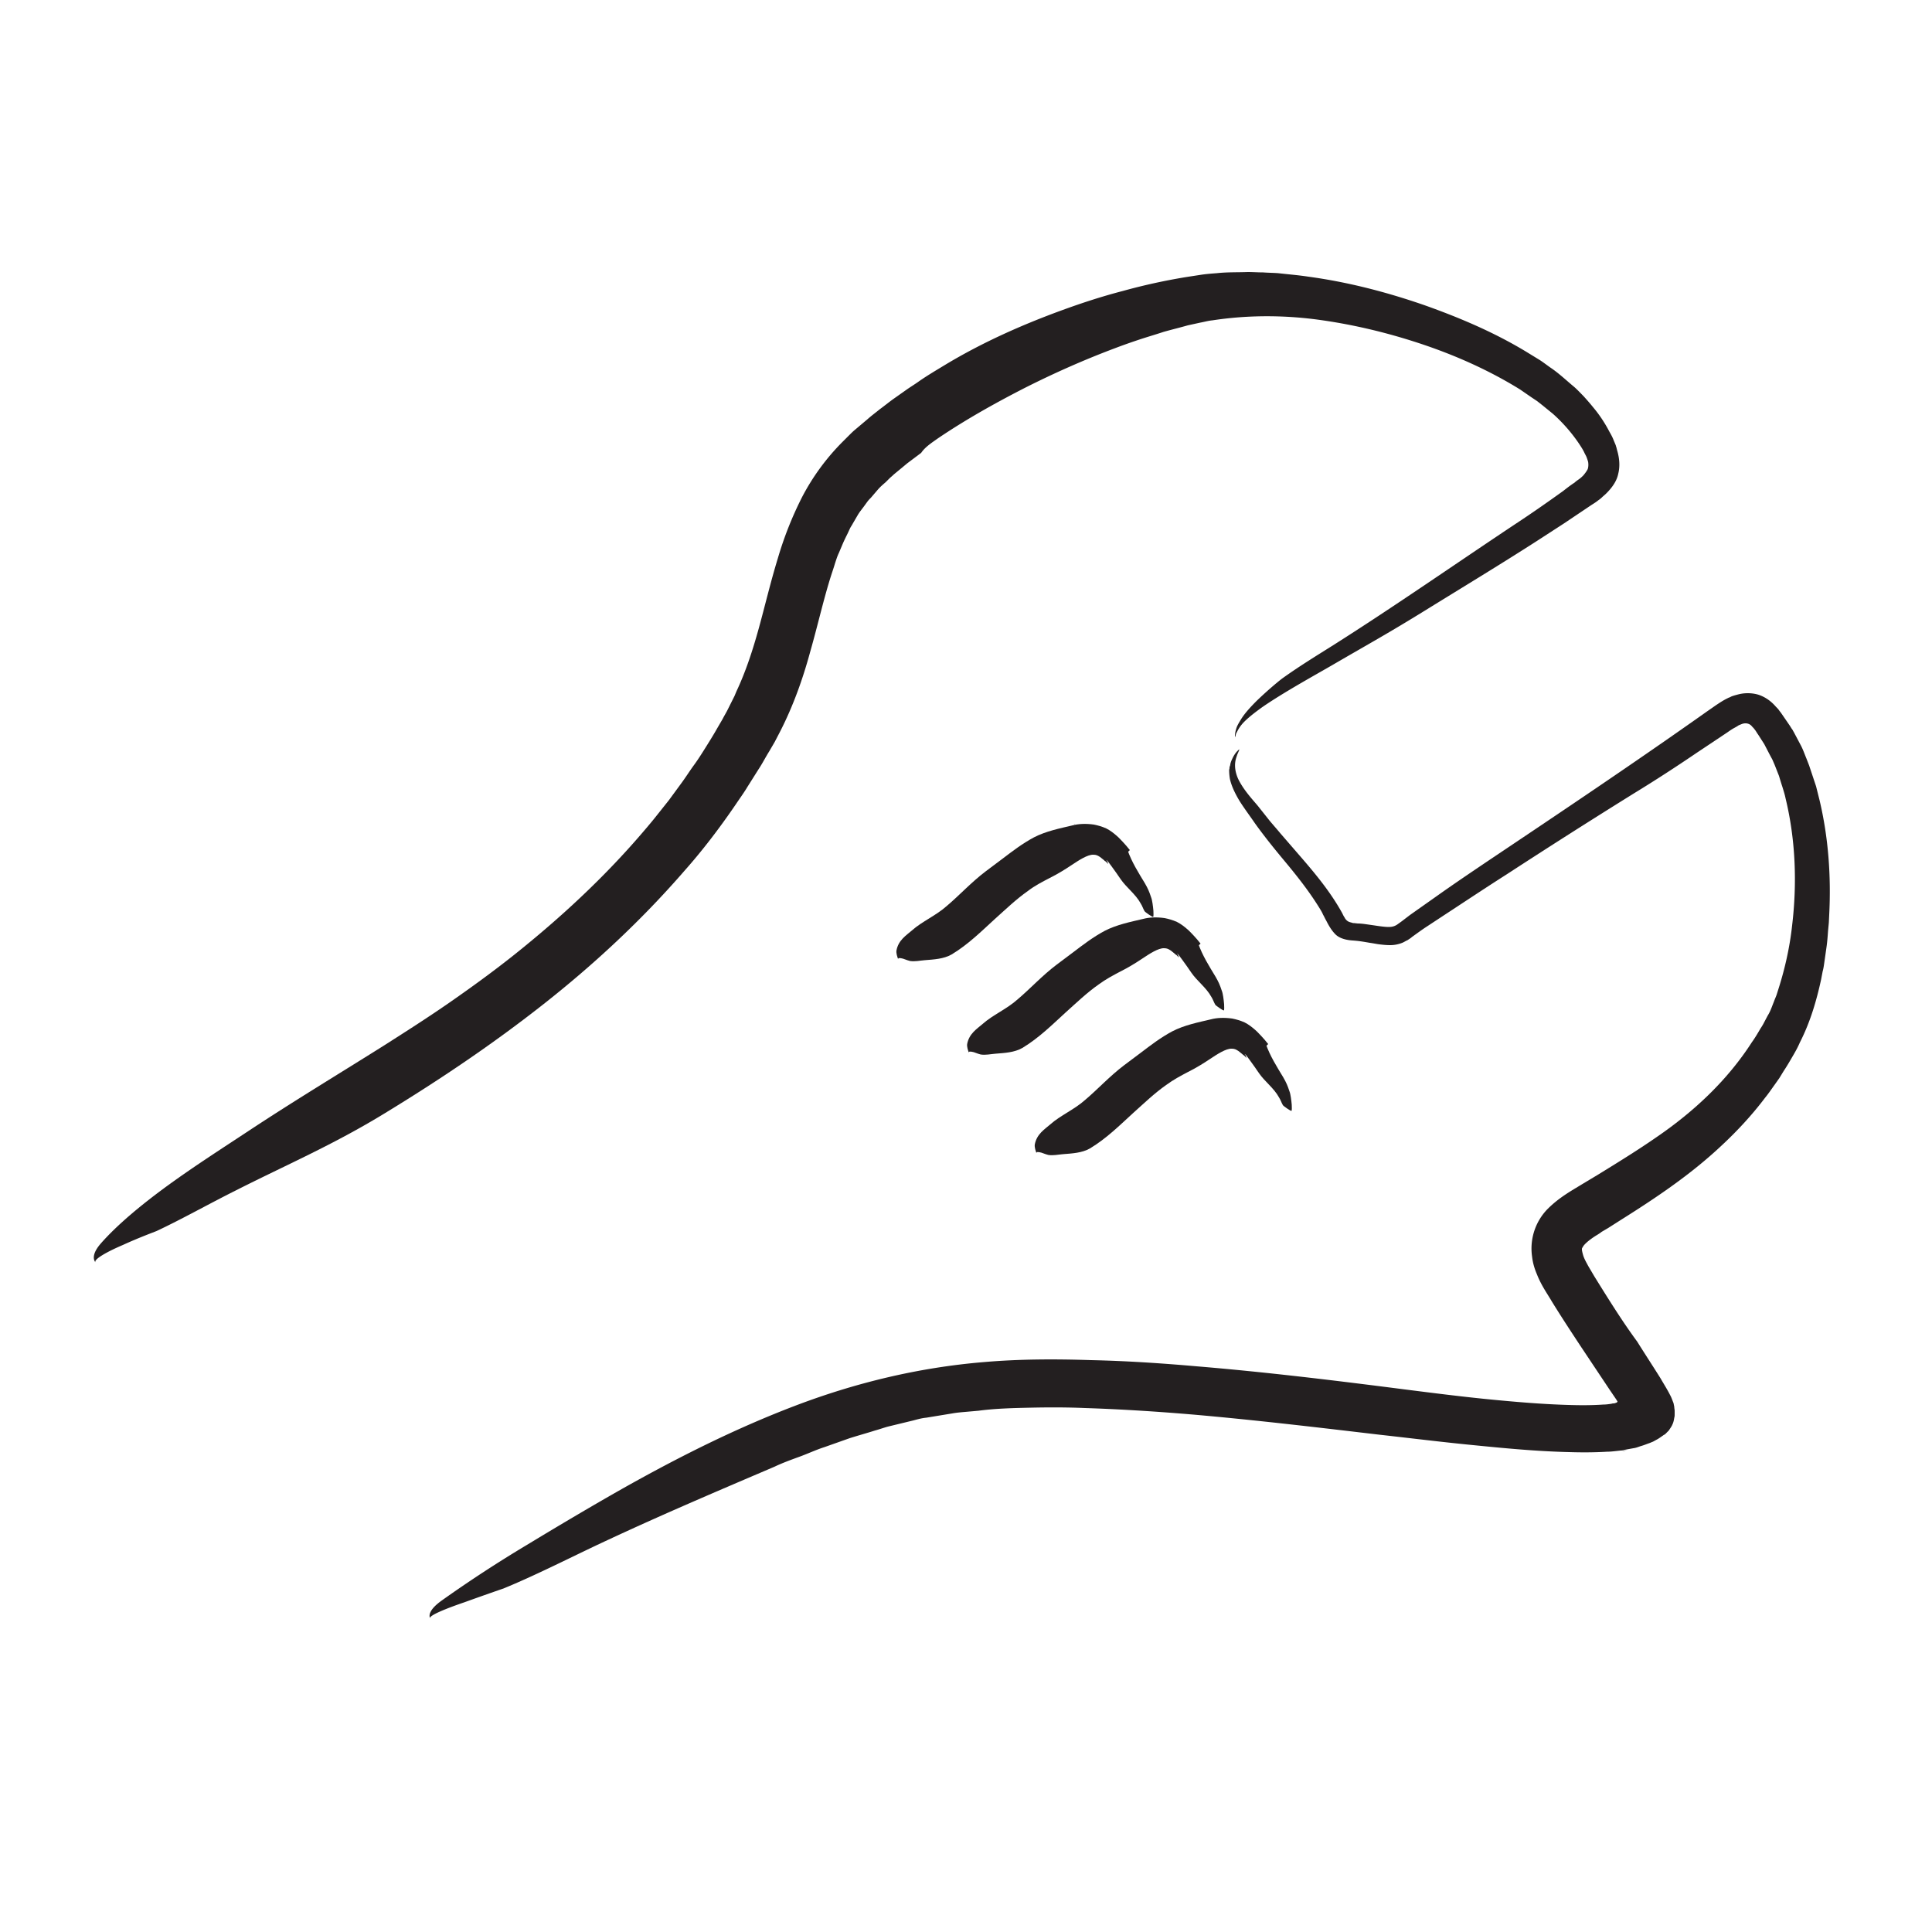 <svg xmlns="http://www.w3.org/2000/svg" viewBox="0 0 500 500"><style>.st0{fill:#231f20}</style><g id="Layer_2"><path class="st0" d="M309.2 71.5l.7-.1c-.3 0-.5 0-.7.1zM218.4 114v-.3.3zM218.2 138.7l-.2.5c.1-.3.1-.4.2-.5z"/><path class="st0" d="M242.8 113.4c7.1-4.8 14.6-9 22.2-12.9 7.7-3.9 15.6-7.4 23.6-10.4 2.1-.8 4.1-1.5 6.2-2.2 2.1-.7 4.2-1.3 6.3-2 2.1-.6 4.2-1.1 6.3-1.7l3.2-.7c1.1-.2 2.1-.5 3.2-.6 8.5-1.3 17.4-1.4 26.3-.3 9.4 1.2 18.7 3.4 27.7 6.4 9 3 17.7 6.9 25.6 11.8l2.9 2 1.5 1 1.4 1.1 2.7 2.2a41.55 41.55 0 0 1 6.6 7.5c.6.9 1.2 1.8 1.6 2.7.2.4.5.9.6 1.3.1.2.2.6.3.9.1.6.1 1.3-.1 1.9-.3.6-.7 1.1-1.1 1.6-.2.2-.6.6-1 .9-.4.3-.9.6-1.3 1-1.1.7-2.1 1.5-3 2.2-3.9 2.8-7.9 5.6-12 8.3-15.8 10.5-31.4 21.4-47.5 31.6-4.3 2.7-8.7 5.4-12.9 8.4-1 .7-4 3.2-6.9 6-1.4 1.4-2.8 2.9-3.8 4.4-.5.8-1 1.6-1.3 2.3-.3.8-.5 1.7-.5 2.4 0 .3 0 .3.1.1.1-.2.1-.7.4-1.1.4-.9 1.1-1.9 1.9-2.7 1.6-1.6 3.6-3 4.4-3.6 5.7-4 14.7-8.9 19.3-11.6 9.3-5.4 13.7-7.8 23.1-13.6 9.7-6 19.3-11.8 28.8-17.9l7.1-4.6 7-4.7c.6-.4 1.3-.8 1.9-1.3a7 7 0 0 0 1-.8c.3-.3.7-.6 1.1-1 1.4-1.4 2.7-3.1 3.1-5.1.5-2 .3-4.1-.3-6.1l-.2-.8c-.1-.2-.1-.4-.2-.6l-.5-1.2c-.3-.8-.7-1.5-1.1-2.2-1.2-2.3-2.6-4.4-4.2-6.3-.8-1-1.6-1.9-2.5-2.9-.9-.9-1.8-1.9-2.8-2.7-1.9-1.6-3.7-3.3-5.8-4.7-1-.7-2-1.5-3-2.1l-3.1-1.9c-8.4-5.1-17.4-8.9-26.4-12.1-9.8-3.4-19.8-6-30.1-7.4-2.6-.4-5.2-.6-7.8-.9-1.3-.1-2.6-.1-3.9-.2-1.3 0-2.6-.1-4-.1-2.7.1-5.3 0-8 .3-1.3.1-2.7.2-4 .4l-3.9.6c-5.5.9-11 2.1-16.4 3.6-5.4 1.4-10.6 3.1-15.8 5-10.4 3.8-20.5 8.3-30 14-2.3 1.4-4.7 2.8-7 4.4-1.1.8-2.3 1.5-3.4 2.3l-3.4 2.4c-1.1.8-2.2 1.7-3.3 2.5-1.1.9-2.2 1.7-3.2 2.6l-3.2 2.7c-.5.4-1.1 1-1.6 1.5l-1.6 1.6a58.6 58.6 0 0 0-10.5 14.3 92.2 92.2 0 0 0-6.3 15.9c-1.9 6.2-3.3 12.2-4.9 18-1.6 5.8-3.4 11.3-5.8 16.4l-.5 1.2-.6 1.2-1.2 2.4c-.4.8-.9 1.6-1.3 2.4l-1.4 2.4c-.9 1.6-1.9 3.2-2.9 4.8-1 1.6-2 3.2-3.1 4.7s-2.1 3.1-3.2 4.6l-3.3 4.5-3.5 4.4c-1.2 1.5-2.4 2.9-3.6 4.3-4.9 5.7-10.1 11.1-15.6 16.3-5.5 5.2-11.2 10.1-17.2 14.9-5.4 4.3-10.9 8.3-16.5 12.2-5.6 3.9-11.4 7.6-17.2 11.3-11.6 7.3-23.4 14.4-35.2 22.2-6.2 4.1-13.7 8.9-20.6 13.9-6.9 5-13.3 10.3-17.6 15.2-2.1 2.4-2.1 4-1.4 4.9-.5-.8 3.1-2.8 7.1-4.5 3.9-1.8 8.2-3.4 8.7-3.6 6.6-3.1 13.5-7 20.3-10.4 13.2-6.7 25.4-11.9 38.8-20.1 14.1-8.6 27.8-17.8 40.9-28.1 13.1-10.3 25.5-21.8 36.6-34.6 4.8-5.4 9.2-11.2 13.3-17.2 1-1.5 2.1-3 3-4.5l2.9-4.6c1-1.5 1.8-3.1 2.8-4.7l1.4-2.4 1.3-2.5c3.5-6.8 6-13.9 7.9-20.9 2-7 3.5-13.8 5.5-20 .3-.9.6-1.8.9-2.8.3-.9.6-1.9 1-2.7l1.1-2.6c.4-.9.8-1.7 1.2-2.5l.6-1.3c.2-.4.5-.8.7-1.2l1.4-2.4c.5-.8 1.1-1.5 1.6-2.2l.8-1.1c.3-.4.6-.7.9-1l1.8-2.1c.6-.7 1.3-1.3 2-1.9l1-1c.3-.3.7-.6 1.1-1l2.3-1.9 1.2-1 1.2-.9 2.4-1.8c1-1.5 2.7-2.6 4.4-3.8z"/><g><path class="st0" d="M455 267.8l.4-.6c-.2.2-.3.4-.4.6zM414.2 356l-.2-.1c.1.1.2.1.2.1zM421.1 375.3c-.4.1-.8.2-1.3.2.7-.1 1-.2 1.3-.2z"/><path class="st0" d="M412.6 330.3l-1-1.7c-.3-.5-.6-1-.8-1.4-.5-.9-.9-1.7-1.1-2.4-.2-.7-.3-1.2-.3-1.4 0-.3 0-.4.2-.6.2-.6 1.5-1.8 3.4-3 .5-.3 1-.6 1.5-1l1.7-1 3.3-2.1c8.9-5.6 17.9-11.6 25.9-19.1 4.1-3.8 8-8 11.4-12.5.9-1.1 1.7-2.3 2.5-3.4l1.2-1.7 1.1-1.8c.8-1.2 1.5-2.4 2.2-3.6.7-1.2 1.4-2.4 2-3.8 2.7-5.3 4.3-10.8 5.5-16.3l.4-2.1c.2-.7.3-1.4.4-2.1l.6-4.2c.2-1.4.3-2.8.4-4.2l.2-2.1.1-2.1c.5-9.9-.2-19.9-2.5-29.6l-.9-3.6-1.2-3.6-.6-1.8-.7-1.8c-.5-1.2-.9-2.4-1.5-3.5l-1.8-3.4c-.2-.3-.3-.6-.5-.8l-.5-.8-1.1-1.6-1.1-1.6c-.2-.3-.4-.5-.6-.8-.2-.3-.4-.5-.8-.9-1.2-1.4-2.7-2.5-4.5-3.1-1.3-.4-2.8-.5-4.2-.3-.7.1-1.4.3-2.1.5-.3.1-.7.2-1 .4-.2.1-.3.1-.5.2l-.4.2c-1 .5-1.9 1.1-2.8 1.7l-2.3 1.6c-18.8 13.3-37.3 25.7-56.4 38.5-4.6 3.1-9.2 6.2-13.7 9.4l-3.4 2.4-3.4 2.4-1.7 1.3c-.5.4-1.1.8-1.5 1.1-.7.5-1.4.7-2.3.7-1 0-2.4-.2-3.7-.4l-2.1-.3c-.7-.1-1.5-.2-2.2-.2l-.9-.1c-.2 0-.4 0-.6-.1-.4-.1-.8-.2-1.1-.4-.3-.2-.6-.5-.8-.9-.1-.2-.2-.3-.3-.5l-.4-.8c-2.9-5.2-6.5-9.6-10.2-13.9l-5.8-6.7c-.9-1.1-1.9-2.2-2.8-3.3l-2.7-3.4c-.9-1.2-3.9-4.2-5.4-7.4-.7-1.6-.9-3.1-.7-4.4.1-.7.3-1.2.5-1.8.2-.5.4-.9.5-1.2.1-.3-.1-.1-.5.3s-.9 1.1-1.3 2c-.2.4-.4.9-.5 1.4 0 .2-.1.5-.2.7 0 .2 0 .5-.1.7 0 1 .1 1.8.2 2.4.4 1.8 1.3 3.7 2.5 5.7 1.2 1.9 2.7 3.9 4 5.8 2.8 3.9 5.7 7.4 7.7 9.8 4 4.8 6.7 8.4 9.1 12.3.3.5.6 1 .8 1.5.3.5.5 1 .8 1.5.5 1 1.3 2.5 2.4 3.6 1.1 1.1 2.9 1.5 4.5 1.6 1.5.1 2.7.3 4.4.6.8.1 1.7.3 2.5.4.9.1 1.7.2 2.8.2 1 0 2.1-.2 3.1-.6.5-.2.9-.5 1.4-.7.4-.3.8-.5 1.1-.8 1.4-1 2.6-1.9 4-2.8l4.1-2.7c5.5-3.6 10.9-7.2 16.4-10.7 10.9-7.1 21.9-14.1 33-21 5.4-3.3 10.8-6.8 16.1-10.4l8.1-5.4c.7-.5 1.3-.9 1.9-1.2.3-.2.6-.3.8-.5.2-.1.6-.3.7-.3.6-.3 1.3-.4 1.9-.2.4.1.8.4 1.1.8l.3.3.4.5c.3.4.5.8.8 1.2l1.6 2.5 1.4 2.7.7 1.3.6 1.4 1.1 2.8c.3 1 .6 2 .9 2.9.3 1 .6 1.9.8 2.9 2.6 10.7 3 22 1.7 32.9-.6 5.5-1.8 10.9-3.4 16l-.6 1.9c-.2.6-.5 1.2-.7 1.8-.5 1.2-.9 2.5-1.6 3.6l-.9 1.7c-.3.6-.6 1.1-1 1.7-.7 1.2-1.4 2.4-2.2 3.5-6.3 9.8-14.9 17.9-24.7 24.6-4.9 3.4-10.1 6.6-15.3 9.8l-4 2.4c-1.3.8-2.7 1.6-4.2 2.6s-3.1 2.2-4.7 3.8a14.64 14.64 0 0 0-4 12.3c.2 1.8.7 3.3 1.3 4.7 1.1 2.8 2.7 5 3.8 6.9 2.4 3.9 4.9 7.7 7.4 11.5l7.6 11.4 1.7 2.5c.1.2.2.3.3.5v.1s-.1 0-.1.1c-.1.1-.1.1-.2.1-.2.1-.5.2-.7.2h-.2l-.4.1c-.7.1-1.4.2-2.1.2-2.9.2-5.9.2-9 .1-6.9-.2-13.9-.8-21-1.5-7-.7-14.1-1.6-21.2-2.5-17.9-2.3-35.9-4.5-54-6-9.1-.8-18.2-1.4-27.3-1.6-9.2-.3-18.4-.3-27.7.5-17 1.4-33.4 5.4-48.9 11.3s-30.2 13.3-44.6 21.4c-7.6 4.3-16.4 9.5-24.8 14.6a334.5 334.5 0 0 0-22.2 14.5c-2.9 2.1-3.3 3.6-2.9 4.5-.3-.7 4.1-2.5 8.8-4.1 4.7-1.7 9.6-3.4 10.2-3.6 7.8-3.2 16.1-7.4 24.1-11.2 15.5-7.3 29.6-13.3 46-20.3 2.1-1 4.3-1.8 6.5-2.6s4.3-1.8 6.5-2.5l6.5-2.3c2.2-.7 4.4-1.3 6.6-2 1.1-.3 2.2-.7 3.3-1l3.3-.8 3.3-.8c1.1-.3 2.2-.6 3.3-.7l6.7-1.1c1.1-.2 2.2-.3 3.4-.4l3.4-.3c4.5-.6 9.1-.7 13.7-.8 4.6-.1 9.3-.1 13.9.1 9.3.3 18.7.9 28.1 1.7 16 1.4 32 3.3 48.1 5.2 8.1.9 16.1 1.9 24.3 2.7 8.1.8 16.3 1.6 24.8 1.8 3.2.1 6.4.1 9.8-.1.8 0 1.7-.1 2.6-.2l.9-.1c.4 0 .8-.1 1.1-.2l2.2-.4c.8-.1 1.4-.4 2.1-.6.7-.2 1.4-.5 2-.7.3-.1.7-.3 1-.4l.9-.5c.6-.3 1.1-.7 1.7-1.1.1-.1.3-.2.5-.3l.3-.3.7-.7c.3-.5.7-1 .9-1.5.3-.6.4-1.2.5-1.8.1-.3.1-.6.1-.9v-.9c0-.3-.1-.6-.1-1l-.2-1c-.3-.7-.5-1.4-.9-2.1-.7-1.4-1.6-2.8-2.4-4.2-2-3.2-4.1-6.4-6.1-9.6-3.9-5.3-7.5-11.1-11.1-16.9z"/></g></g><g id="Layer_4"><path class="st0" d="M278.1 213.3h.1c0-.1-.1-.1-.1 0zM263.7 219.1v-.1.1zM267.2 229.5c-.1.1 0 0 0 0zM271.7 227.2c2-1 3.8-2.1 5.6-3.3 1.8-1.2 4.2-2.8 5.7-2.7.7 0 1.1.2 1.7.6.3.2.6.5 1 .8.2.2.3.3.4.3l.3.3.2.2.1.1s.1.1.1 0c-.1-.1-.1-.3-.2-.5l-.1-.2-.1-.1s-.1-.1 0-.1l.1.1.2.2.3.4.6.8c.8 1.1 1.6 2.2 2.4 3.4 1.5 2.2 3.9 3.9 5.2 6.3.4.6.6 1.3 1 2 .2.3 1.8 1.4 2.2 1.5.2 0 .1-1.2.1-1.6-.1-1.1-.3-2.8-.6-3.5-.5-1.5-.8-2.2-1.6-3.6-1.7-2.8-3.4-5.5-4.5-8.6-.1-.2-.1-.4-.2-.5l-.1-.3c0-.1-.1-.2-.2-.3l-.1.1-1.1.7-1.1.8-.5.4.2.2.4.4.7.9v.1s.2-.1.1 0l.2-.2.5-.5 1.8-1.8c-.3-.4-.6-.7-.9-1.1-.3-.3-.6-.7-.9-1-.5-.5-1-1.1-1.6-1.6-.8-.7-1.7-1.4-2.7-1.9-1.1-.5-2.2-.8-3.2-1-2.1-.3-4-.2-5.5.2-3.4.8-6.9 1.5-10 3.1-3 1.6-5.6 3.6-8.1 5.5l-4.4 3.3c-3.7 2.8-6.7 6.1-10 8.9-2.9 2.6-6.4 4-9.1 6.4-1.5 1.3-3.5 2.5-4 5.2-.1.7.2 1.6.5 2.4-.3-.6.4-.5 1.2-.3.8.3 1.7.6 1.8.6 1.3.2 2.5-.1 3.8-.2 2.4-.2 4.9-.3 7-1.5 4.3-2.6 7.7-6 11.1-9.1 2.9-2.6 5.6-5.2 8.6-7.3 1.8-1.4 3.8-2.4 5.7-3.4z"/><g><path class="st0" d="M296.4 237.4h0zM282 243.3v-.1.1zM285.5 253.7zM290 251.4c2-1 3.8-2.1 5.6-3.3 1.8-1.2 4.2-2.8 5.7-2.7.7 0 1.1.2 1.7.6.3.2.6.5 1 .8.2.2.3.3.4.3l.3.3.2.2.1.1s.1.1.1 0c-.1-.1-.1-.3-.2-.5l-.1-.2-.1-.1s-.1-.1 0-.1l.1.1.2.2.3.4.6.8c.8 1.1 1.6 2.2 2.4 3.4 1.5 2.2 3.9 3.9 5.2 6.3.4.6.6 1.3 1 2 .2.3 1.8 1.4 2.2 1.5.2 0 .1-1.2.1-1.6-.1-1.1-.3-2.8-.6-3.5-.5-1.5-.8-2.2-1.6-3.6-1.7-2.8-3.4-5.5-4.5-8.6-.1-.2-.1-.4-.2-.5l-.1-.3c0-.1-.1-.2-.2-.3l-.1.1-1.1.7-1.1.8-.5.4.2.2.4.4.7.9v.1s.2-.1.1 0l.2-.2.5-.5 1.8-1.8c-.3-.4-.6-.7-.9-1.1-.3-.3-.6-.7-.9-1-.5-.5-1-1.1-1.6-1.6-.8-.7-1.7-1.4-2.7-1.9-1.1-.5-2.2-.8-3.2-1-2.1-.3-4-.2-5.5.2-3.4.8-6.9 1.5-10 3.1-3 1.6-5.6 3.6-8.1 5.5l-4.4 3.3c-3.7 2.8-6.7 6.1-10 8.9-2.9 2.6-6.4 4-9.1 6.4-1.5 1.3-3.5 2.5-4 5.2-.1.7.2 1.6.5 2.4-.3-.6.4-.5 1.2-.3.8.3 1.7.6 1.8.6 1.3.2 2.5-.1 3.8-.2 2.4-.2 4.9-.3 7-1.5 4.3-2.6 7.7-6 11.1-9.1 2.9-2.6 5.6-5.2 8.6-7.3 1.9-1.4 3.8-2.4 5.7-3.4z"/></g><g><path class="st0" d="M313.9 263.4h0zM299.5 269.3v-.1.1zM303 279.7zM307.5 277.4c2-1 3.8-2.1 5.6-3.3 1.8-1.2 4.2-2.8 5.7-2.7.7 0 1.1.2 1.7.6.3.2.6.5 1 .8.2.2.3.3.4.3l.3.3.2.2.1.1s.1.1.1 0c-.1-.1-.1-.3-.2-.5l-.1-.2-.1-.1s-.1-.1 0-.1l.1.1.2.2.3.4.6.8c.8 1.1 1.6 2.2 2.4 3.4 1.5 2.2 3.9 3.9 5.2 6.3.4.6.6 1.3 1 2 .2.3 1.8 1.4 2.2 1.5.2 0 .1-1.2.1-1.6-.1-1.1-.3-2.8-.6-3.5-.5-1.5-.8-2.2-1.6-3.6-1.7-2.8-3.4-5.5-4.5-8.6-.1-.2-.1-.4-.2-.5l-.1-.3c0-.1-.1-.2-.2-.3l-.1.1-1.1.7-1.1.8-.5.4.2.2.4.4.7.9v.1s.2-.1.1 0l.2-.2.5-.5 1.8-1.8c-.3-.4-.6-.7-.9-1.1-.3-.3-.6-.7-.9-1-.5-.5-1-1.1-1.6-1.6-.8-.7-1.7-1.4-2.7-1.9-1.1-.5-2.2-.8-3.2-1-2.1-.3-4-.2-5.5.2-3.4.8-6.9 1.5-10 3.1-3 1.6-5.6 3.6-8.1 5.5l-4.4 3.3c-3.7 2.8-6.7 6.1-10 8.9-2.9 2.6-6.4 4-9.1 6.4-1.5 1.3-3.5 2.5-4 5.2-.1.7.2 1.6.5 2.4-.3-.6.4-.5 1.2-.3.8.3 1.7.6 1.8.6 1.3.2 2.5-.1 3.8-.2 2.4-.2 4.9-.3 7-1.5 4.3-2.6 7.7-6 11.1-9.1 2.9-2.6 5.6-5.2 8.6-7.3 1.9-1.4 3.8-2.4 5.7-3.4z"/></g></g></svg>